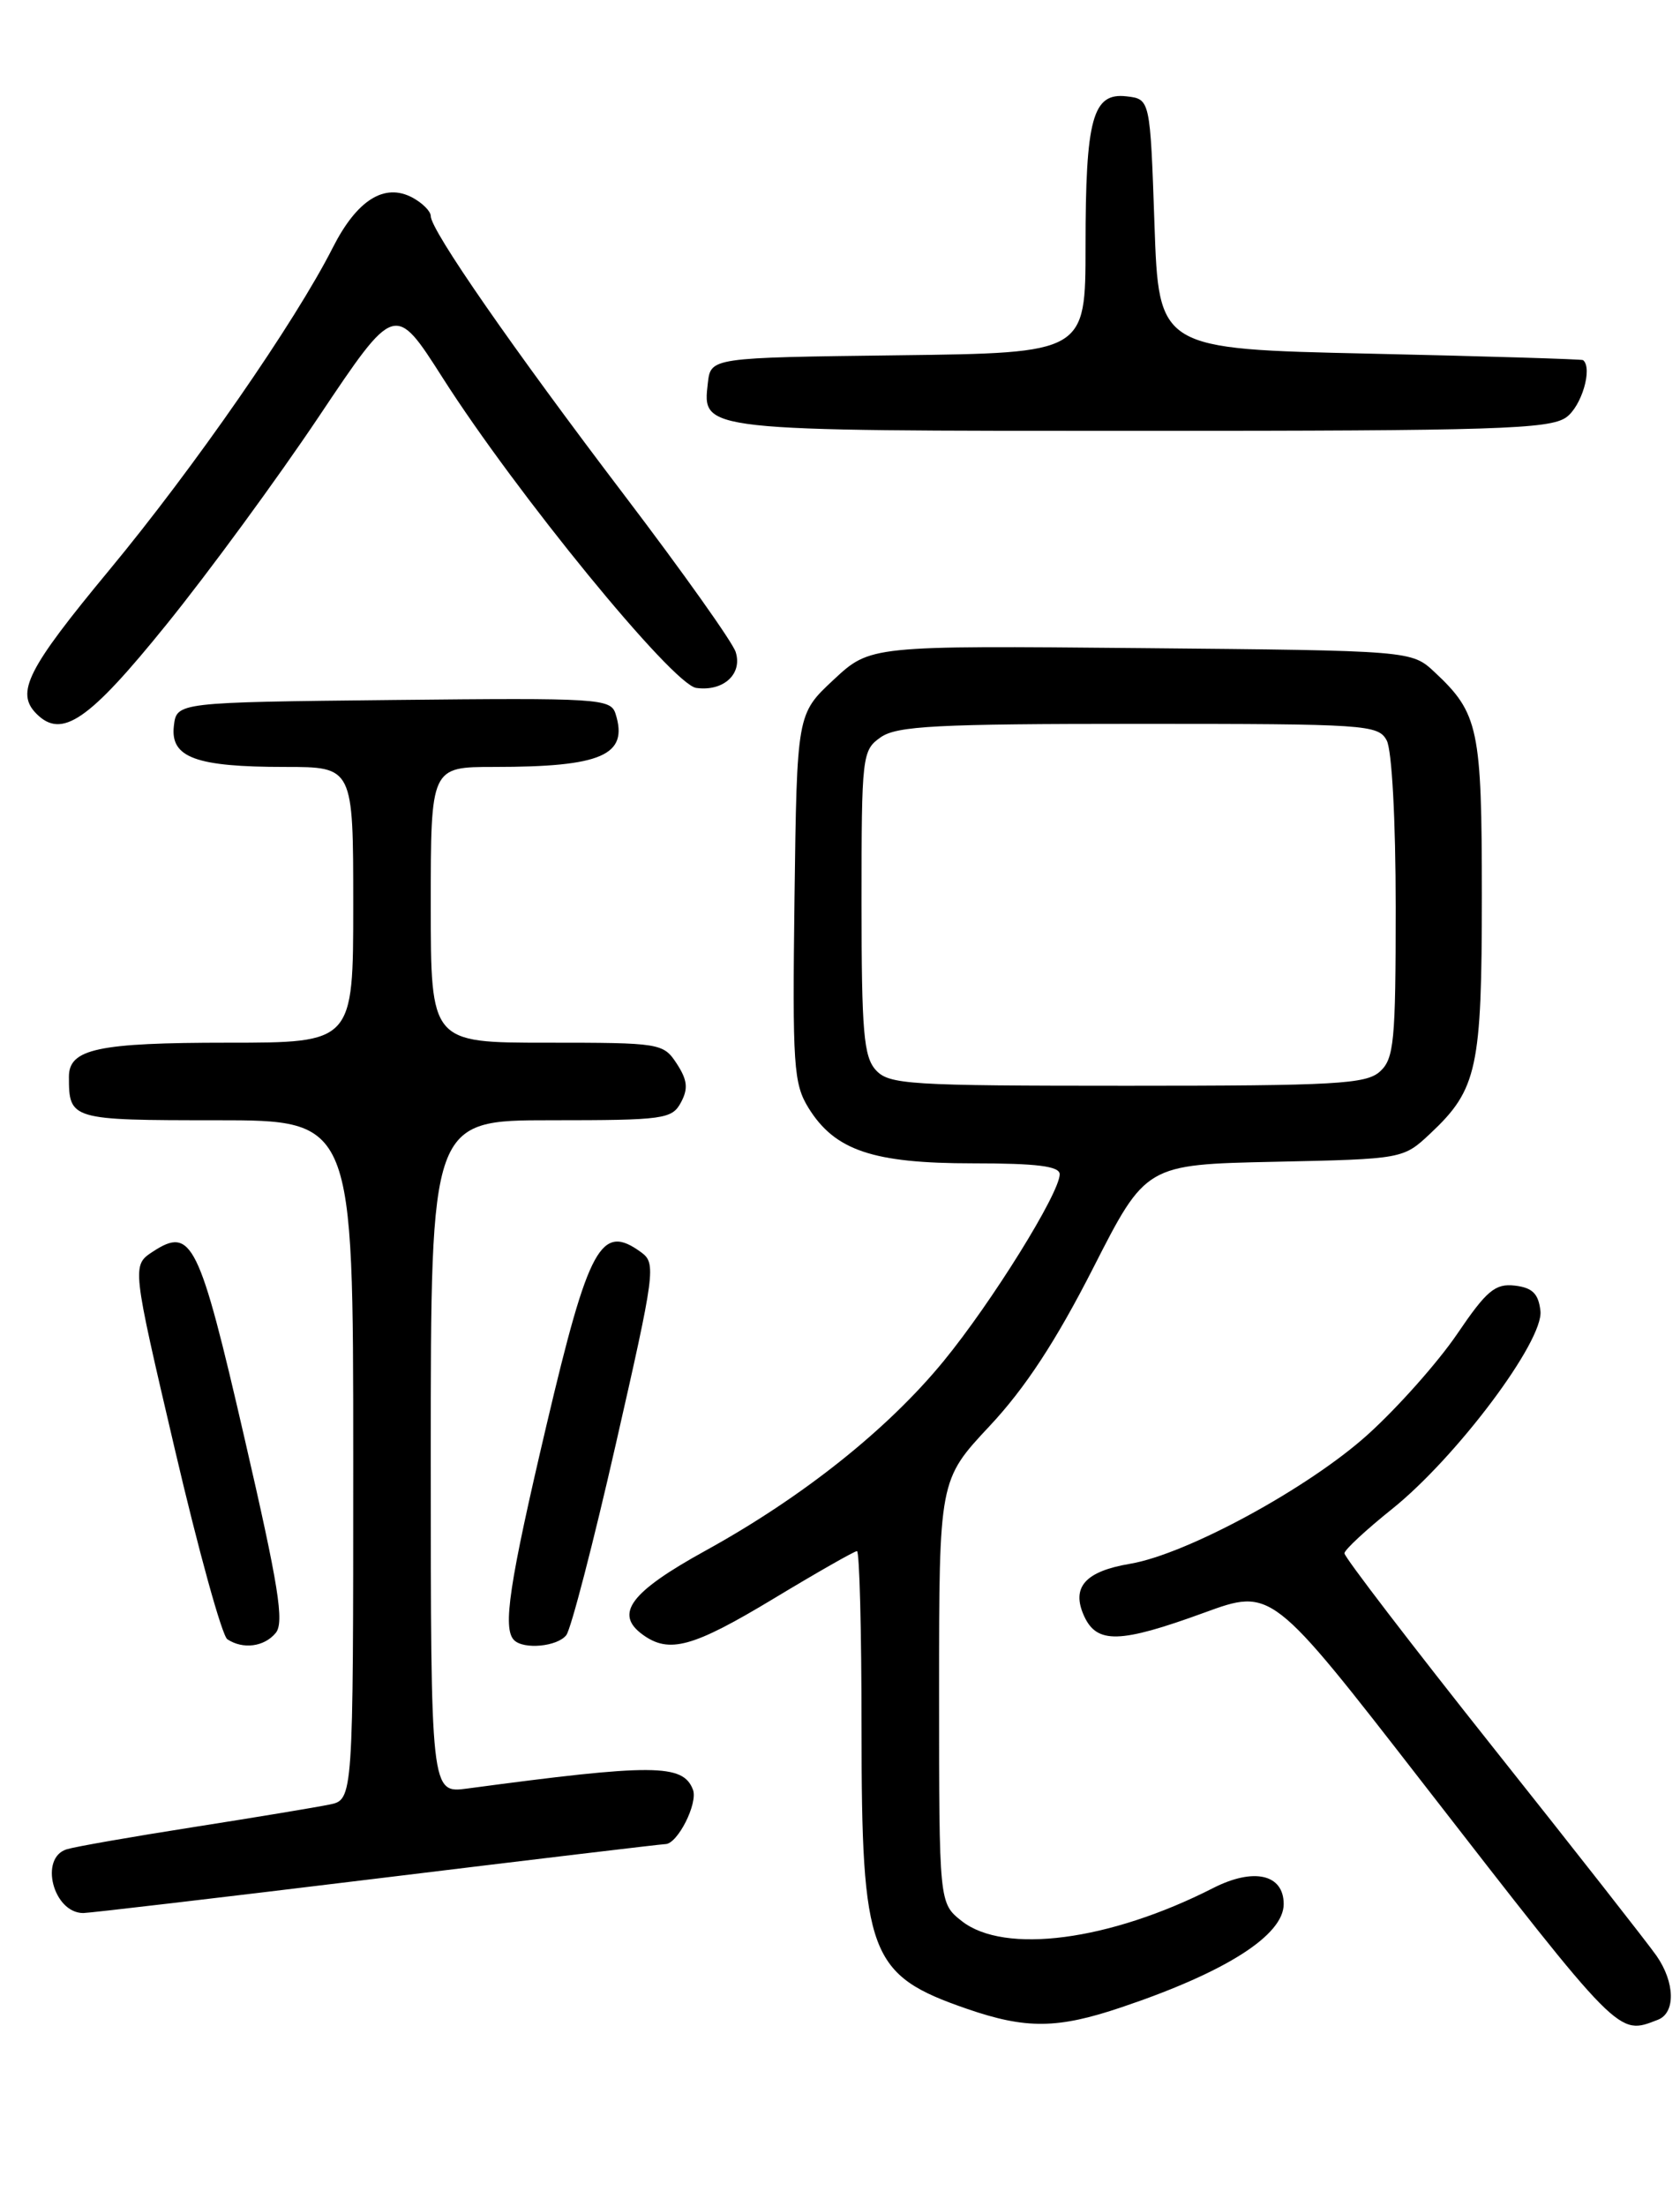 <?xml version="1.0" encoding="UTF-8" standalone="no"?>
<!DOCTYPE svg PUBLIC "-//W3C//DTD SVG 1.1//EN" "http://www.w3.org/Graphics/SVG/1.1/DTD/svg11.dtd" >
<svg xmlns="http://www.w3.org/2000/svg" xmlns:xlink="http://www.w3.org/1999/xlink" version="1.1" viewBox="0 0 195 256">
 <g >
 <path fill="currentColor"
d=" M 130.19 232.93 C 142.26 228.87 149.00 224.58 149.00 220.96 C 149.00 217.49 145.52 216.70 140.81 219.10 C 128.80 225.22 116.59 226.83 111.63 222.93 C 109.00 220.85 109.00 220.85 109.00 196.30 C 109.00 171.75 109.00 171.75 114.87 165.48 C 119.00 161.07 122.55 155.65 126.87 147.18 C 133.00 135.14 133.00 135.14 147.94 134.82 C 162.87 134.50 162.87 134.50 166.06 131.50 C 171.47 126.41 172.00 123.94 172.00 103.98 C 172.00 84.53 171.63 82.78 166.52 78.00 C 163.84 75.50 163.84 75.50 132.43 75.21 C 101.01 74.92 101.01 74.92 96.75 78.89 C 92.50 82.85 92.50 82.85 92.22 104.18 C 91.97 123.70 92.11 125.76 93.85 128.58 C 96.91 133.51 101.33 135.00 112.90 135.00 C 120.38 135.00 123.00 135.33 123.00 136.27 C 123.00 138.45 115.12 151.13 109.52 157.96 C 103.02 165.89 93.15 173.74 81.90 179.94 C 73.17 184.75 71.28 187.27 74.58 189.68 C 77.66 191.93 80.40 191.18 89.82 185.50 C 94.84 182.47 99.18 180.00 99.47 180.00 C 99.76 180.00 100.00 189.24 100.00 200.53 C 100.00 226.89 100.86 229.19 112.25 233.12 C 119.09 235.48 122.74 235.45 130.19 232.93 Z  M 192.42 234.39 C 194.50 233.60 194.43 230.07 192.28 226.97 C 191.34 225.61 182.79 214.71 173.28 202.75 C 163.78 190.79 156.02 180.66 156.05 180.25 C 156.07 179.84 158.56 177.53 161.57 175.12 C 169.06 169.12 179.21 155.59 178.80 152.12 C 178.57 150.12 177.87 149.43 175.83 149.19 C 173.55 148.93 172.56 149.75 169.13 154.81 C 166.91 158.07 162.27 163.30 158.81 166.43 C 151.96 172.64 137.76 180.36 131.17 181.47 C 125.94 182.35 124.32 184.20 125.83 187.53 C 127.32 190.79 129.99 190.71 139.76 187.15 C 147.59 184.29 147.59 184.29 165.04 206.77 C 188.25 236.66 187.77 236.18 192.42 234.39 Z  M 43.72 218.00 C 61.75 215.80 76.83 214.00 77.23 214.00 C 78.64 214.00 81.04 209.26 80.43 207.68 C 79.28 204.68 75.83 204.66 54.25 207.55 C 50.00 208.12 50.00 208.12 50.00 169.06 C 50.00 130.00 50.00 130.00 63.96 130.00 C 77.06 130.00 78.00 129.87 79.04 127.93 C 79.90 126.33 79.79 125.33 78.55 123.43 C 76.99 121.05 76.65 121.00 63.48 121.00 C 50.00 121.00 50.00 121.00 50.00 105.00 C 50.00 89.00 50.00 89.00 57.37 89.00 C 69.85 89.00 72.97 87.64 71.45 82.84 C 70.89 81.06 69.55 80.98 45.68 81.23 C 20.50 81.50 20.50 81.50 20.18 84.25 C 19.76 87.91 22.72 89.00 33.07 89.00 C 41.00 89.00 41.00 89.00 41.00 105.00 C 41.00 121.00 41.00 121.00 26.43 121.00 C 11.35 121.00 8.00 121.72 8.00 124.95 C 8.00 129.94 8.19 130.00 25.11 130.00 C 41.00 130.00 41.00 130.00 41.00 169.42 C 41.00 208.84 41.00 208.84 38.25 209.41 C 36.74 209.72 29.65 210.90 22.50 212.02 C 15.35 213.14 8.71 214.30 7.75 214.60 C 4.52 215.59 6.18 222.00 9.67 222.00 C 10.36 222.00 25.68 220.20 43.72 218.00 Z  M 32.00 189.50 C 33.02 188.28 32.34 184.05 28.37 166.85 C 23.12 144.07 22.25 142.30 17.75 145.24 C 15.30 146.85 15.30 146.85 20.29 168.17 C 23.03 179.90 25.77 189.83 26.39 190.23 C 28.20 191.43 30.67 191.11 32.00 189.50 Z  M 65.73 189.75 C 66.27 189.06 68.86 179.09 71.48 167.58 C 76.03 147.61 76.17 146.60 74.43 145.33 C 69.77 141.92 68.35 144.51 63.43 165.39 C 59.10 183.79 58.32 188.98 59.67 190.33 C 60.79 191.45 64.70 191.08 65.73 189.75 Z  M 19.30 72.50 C 24.20 66.45 32.17 55.57 37.02 48.33 C 45.84 35.16 45.84 35.16 51.37 43.83 C 59.90 57.22 78.07 79.44 80.81 79.83 C 83.95 80.27 86.21 78.23 85.39 75.66 C 85.04 74.54 79.25 66.39 72.54 57.56 C 59.47 40.37 50.00 26.72 50.00 25.08 C 50.00 24.52 49.04 23.56 47.87 22.93 C 44.63 21.20 41.44 23.20 38.64 28.71 C 34.25 37.38 22.51 54.30 12.67 66.17 C 3.15 77.66 1.78 80.38 4.24 82.84 C 7.18 85.78 10.29 83.65 19.30 72.50 Z  M 181.78 48.44 C 183.57 47.18 184.89 42.73 183.75 41.79 C 183.61 41.68 172.47 41.34 159.00 41.04 C 134.50 40.50 134.50 40.50 134.00 26.00 C 133.50 11.50 133.50 11.50 130.75 11.18 C 126.82 10.73 126.00 13.74 126.00 28.55 C 126.00 40.96 126.00 40.96 104.25 41.23 C 82.50 41.50 82.50 41.50 82.16 44.45 C 81.53 50.05 81.06 50.00 132.47 50.00 C 173.47 50.00 179.84 49.80 181.78 48.44 Z  M 101.65 124.17 C 100.25 122.62 100.00 119.72 100.00 104.73 C 100.00 87.66 100.07 87.07 102.22 85.56 C 104.10 84.24 108.70 84.00 132.19 84.00 C 158.59 84.00 159.98 84.09 160.96 85.93 C 161.56 87.06 162.00 95.19 162.00 105.28 C 162.00 120.88 161.81 122.86 160.17 124.35 C 158.56 125.80 155.03 126.00 130.83 126.00 C 105.44 126.00 103.18 125.86 101.65 124.17 Z "/>
</g>
</svg>